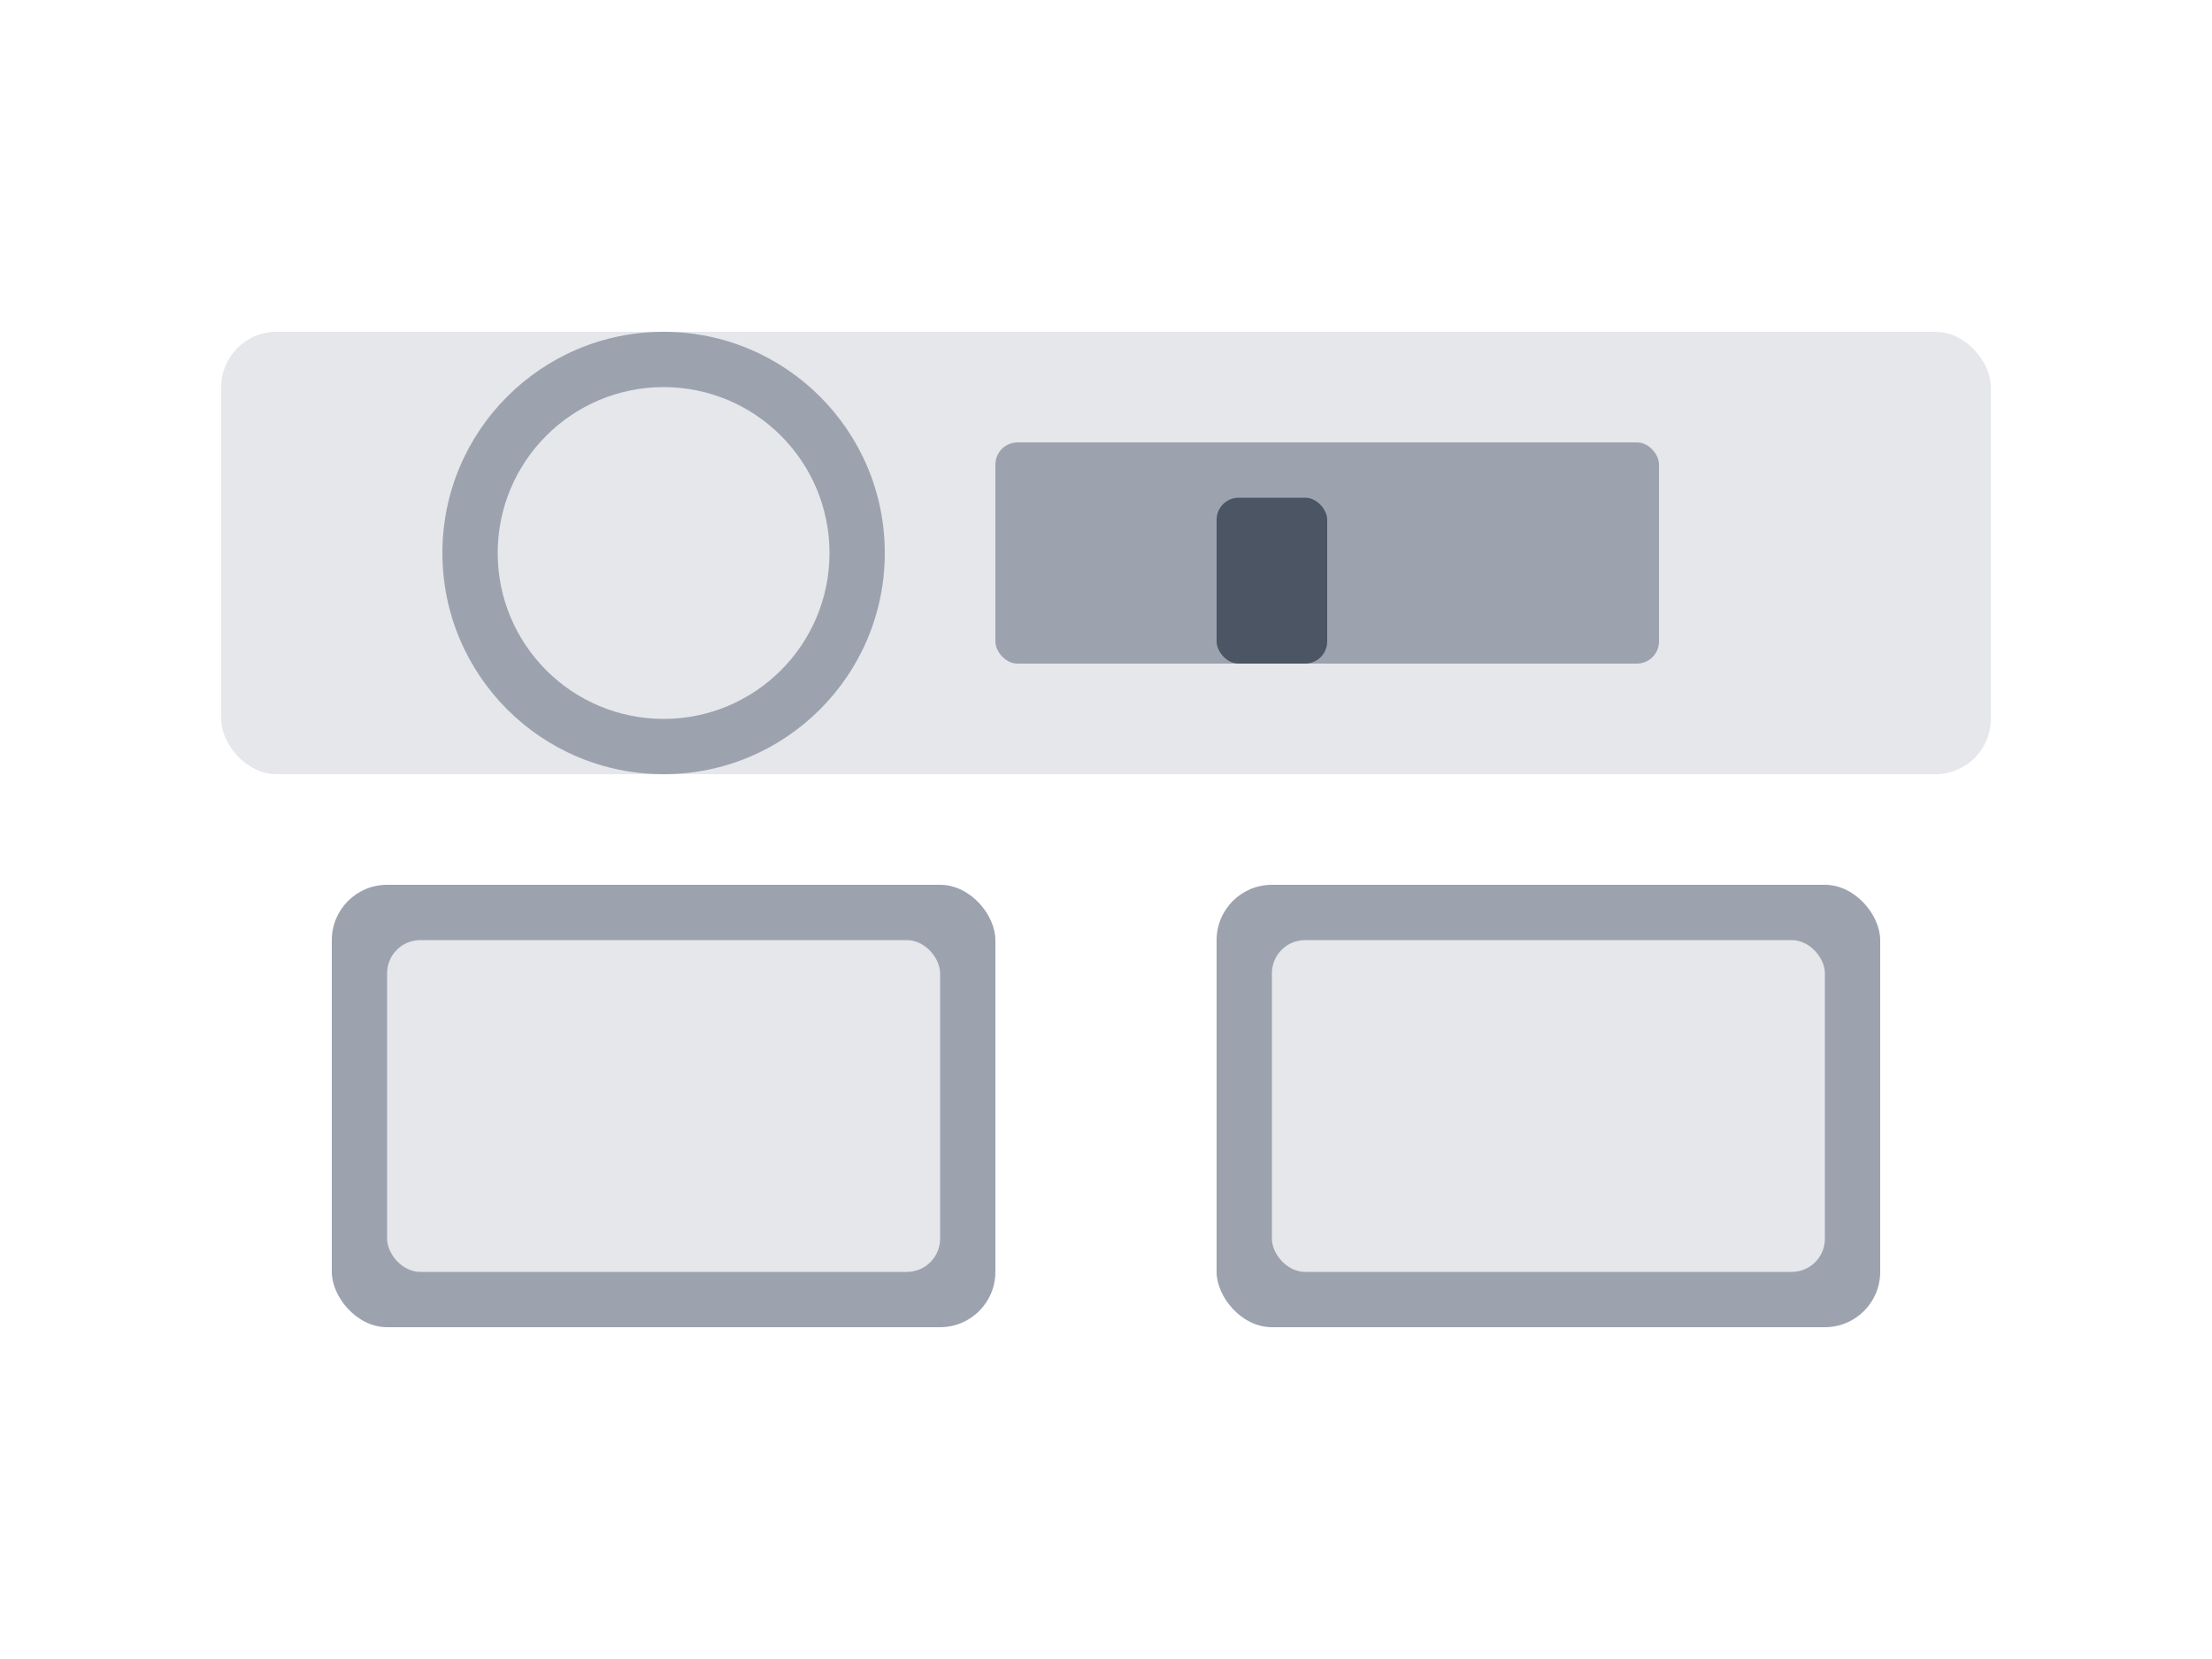 <?xml version="1.0" encoding="UTF-8"?>
<svg width="200" height="150" viewBox="0 0 200 150" fill="none" xmlns="http://www.w3.org/2000/svg">
  <!-- Dashboard -->
  <rect x="20" y="30" width="160" height="40" rx="5" fill="#E5E7EB"/>
  
  <!-- Steering Wheel -->
  <circle cx="60" cy="50" r="20" fill="#9CA3AF"/>
  <circle cx="60" cy="50" r="15" fill="#E5E7EB"/>
  
  <!-- Center Console -->
  <rect x="90" y="40" width="60" height="20" rx="2" fill="#9CA3AF"/>
  
  <!-- Gear Shift -->
  <rect x="110" y="45" width="10" height="15" rx="2" fill="#4B5563"/>
  
  <!-- Front Seats -->
  <rect x="30" y="80" width="60" height="40" rx="5" fill="#9CA3AF"/>
  <rect x="110" y="80" width="60" height="40" rx="5" fill="#9CA3AF"/>
  
  <!-- Seat Details -->
  <rect x="35" y="85" width="50" height="30" rx="3" fill="#E5E7EB"/>
  <rect x="115" y="85" width="50" height="30" rx="3" fill="#E5E7EB"/>
</svg> 
